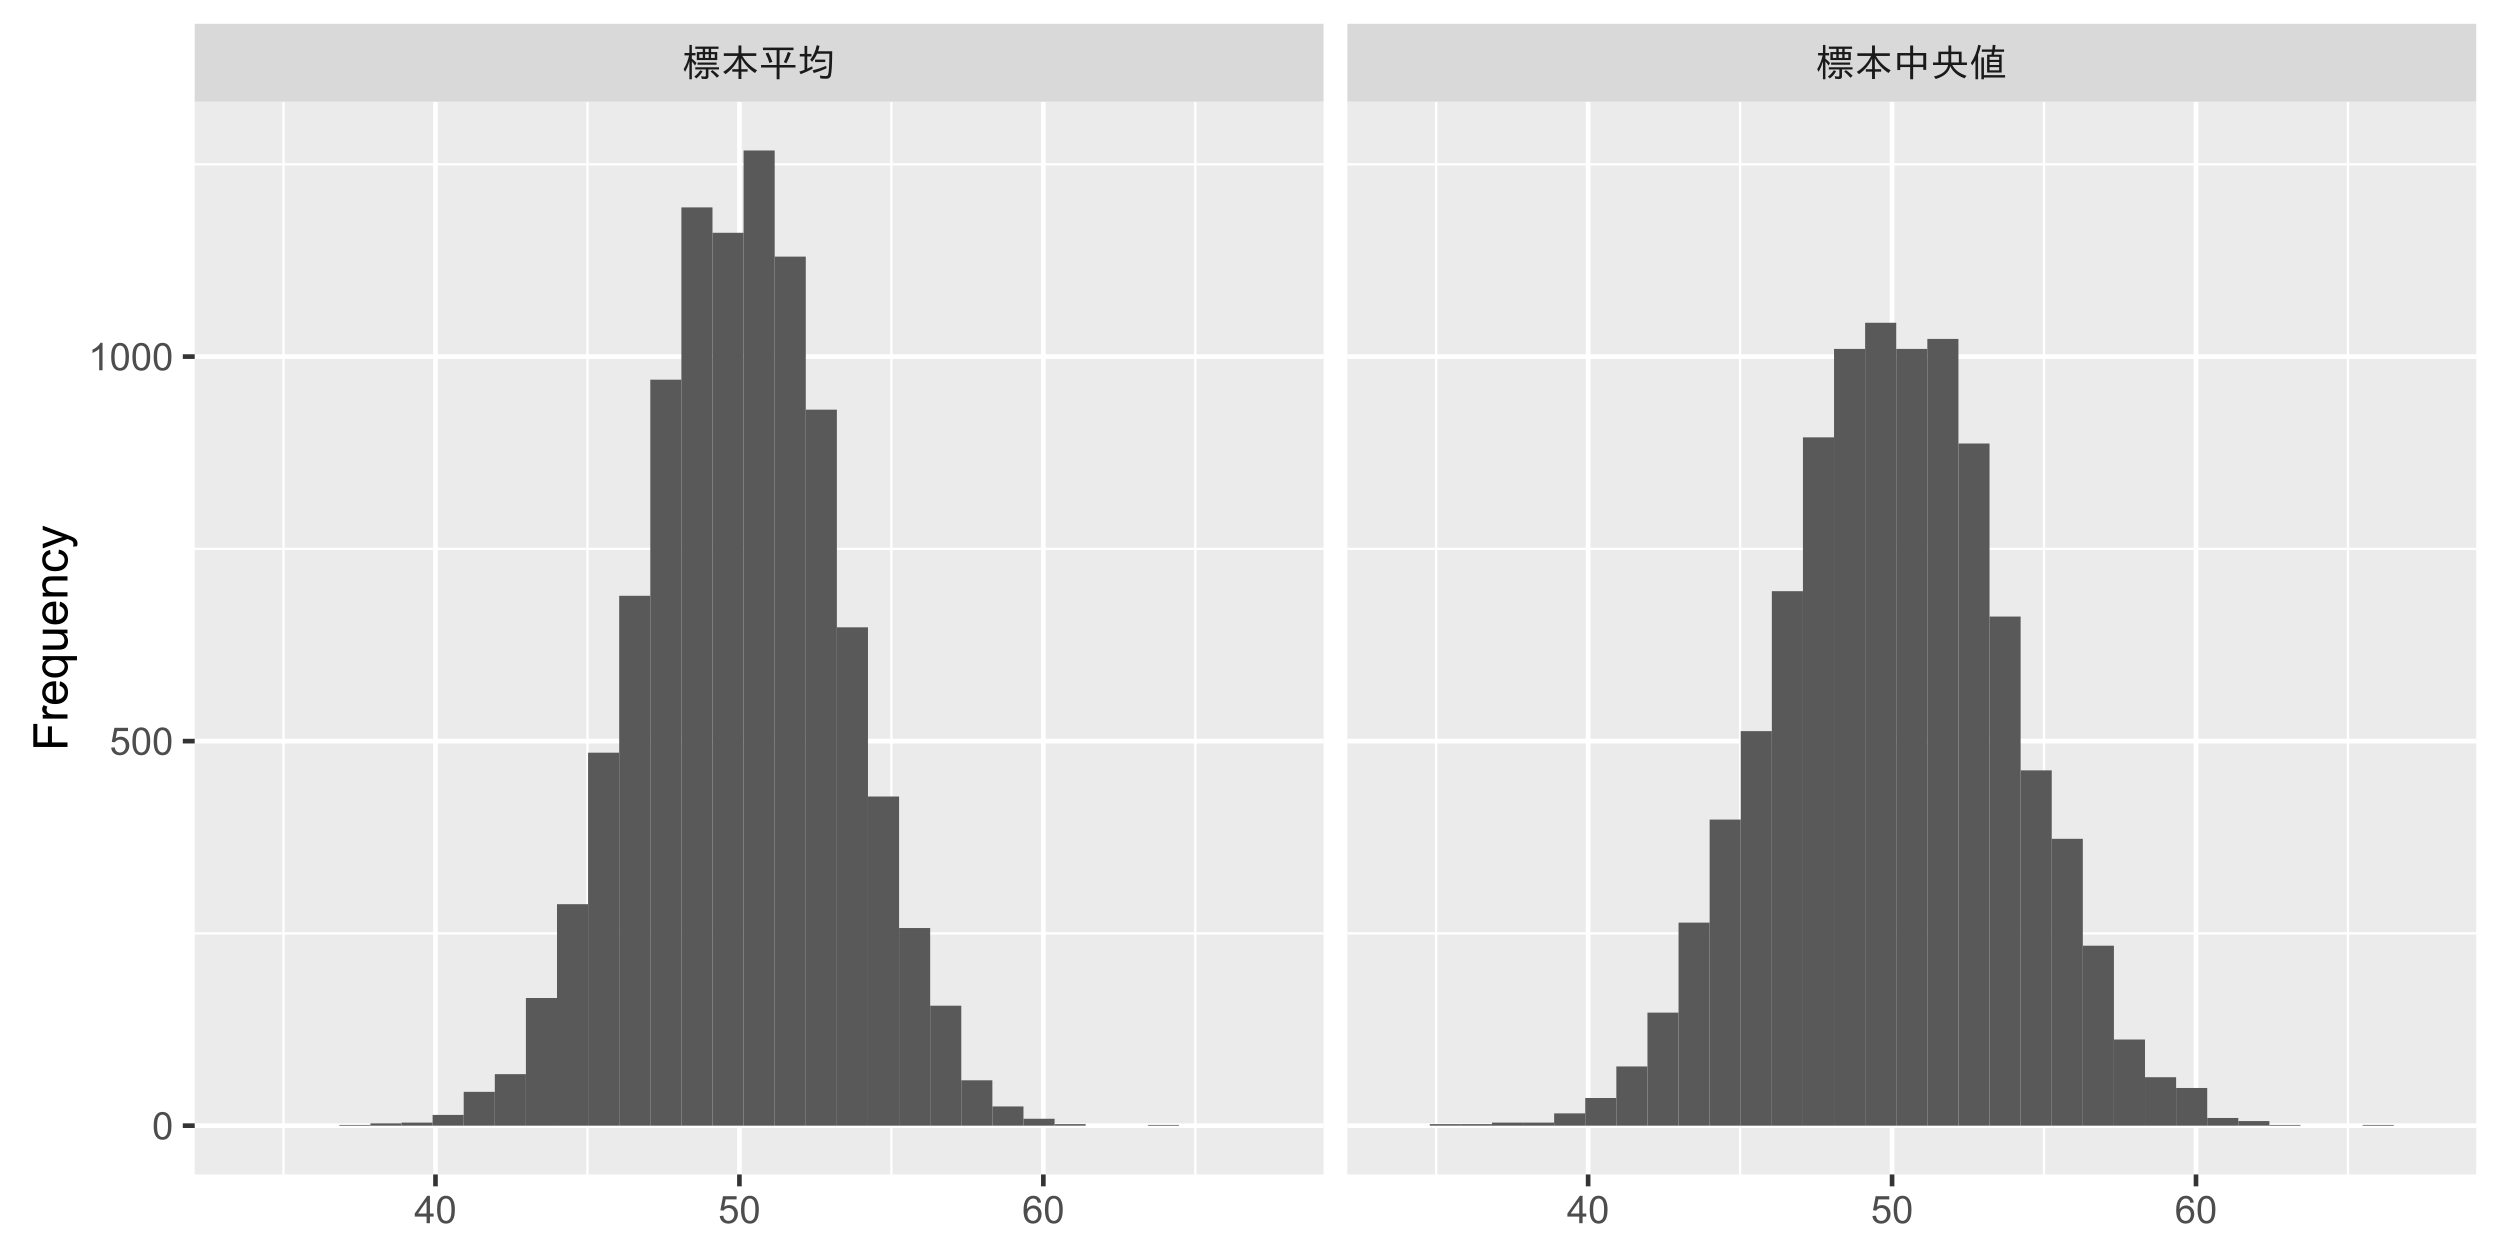 <?xml version="1.0" encoding="UTF-8"?>
<svg xmlns="http://www.w3.org/2000/svg" xmlns:xlink="http://www.w3.org/1999/xlink" width="576pt" height="288pt" viewBox="0 0 576 288" version="1.1">
<defs>
<g>
<symbol overflow="visible" id="glyph0-0">
<path style="stroke:none;" d="M 1.531 -3.484 C 1.25 -2.555 0.918 -1.758 0.527 -1.09 L 0.211 -1.719 C 0.766 -2.609 1.18 -3.664 1.461 -4.875 L 0.402 -4.875 L 0.402 -5.441 L 1.531 -5.441 L 1.531 -7.297 L 2.094 -7.297 L 2.094 -5.441 L 2.949 -5.441 L 2.949 -4.875 L 2.094 -4.875 L 2.094 -4.137 C 2.52 -3.793 2.883 -3.461 3.176 -3.145 L 2.832 -2.535 C 2.602 -2.879 2.355 -3.203 2.094 -3.508 L 2.094 0.613 L 1.531 0.613 Z M 4.609 -5.652 L 4.609 -6.383 L 2.887 -6.383 L 2.887 -6.902 L 8.246 -6.902 L 8.246 -6.383 L 6.535 -6.383 L 6.535 -5.652 L 7.945 -5.652 L 7.945 -3.809 L 3.238 -3.809 L 3.238 -5.652 Z M 5.164 -5.652 L 5.98 -5.652 L 5.98 -6.383 L 5.164 -6.383 Z M 4.617 -5.164 L 3.812 -5.164 L 3.812 -4.293 L 4.617 -4.293 Z M 5.164 -5.164 L 5.164 -4.293 L 5.98 -4.293 L 5.98 -5.164 Z M 6.52 -5.164 L 6.52 -4.293 L 7.375 -4.293 L 7.375 -5.164 Z M 5.914 -1.637 L 5.914 -0.027 C 5.91 0.367 5.688 0.562 5.238 0.562 C 4.926 0.562 4.633 0.543 4.367 0.512 L 4.258 -0.109 C 4.547 -0.035 4.812 0 5.055 0 C 5.227 0 5.312 -0.082 5.316 -0.254 L 5.316 -1.637 L 2.887 -1.637 L 2.887 -2.148 L 8.348 -2.148 L 8.348 -1.637 Z M 3.41 -3.23 L 7.793 -3.23 L 7.793 -2.727 L 3.41 -2.727 Z M 2.664 -0.016 C 3.207 -0.375 3.664 -0.859 4.039 -1.469 L 4.566 -1.227 C 4.18 -0.543 3.699 0.004 3.125 0.422 Z M 7.867 0.262 C 7.355 -0.336 6.871 -0.805 6.414 -1.152 L 6.844 -1.496 C 7.387 -1.121 7.898 -0.684 8.379 -0.184 Z M 7.867 0.262 "/>
</symbol>
<symbol overflow="visible" id="glyph0-1">
<path style="stroke:none;" d="M 4.922 -4.762 C 5.758 -3.328 6.891 -2.223 8.328 -1.445 L 7.832 -0.824 C 6.41 -1.758 5.363 -2.898 4.688 -4.242 L 4.688 -1.707 L 6.145 -1.707 L 6.145 -1.133 L 4.711 -1.133 L 4.711 0.562 L 4.039 0.562 L 4.039 -1.133 L 2.613 -1.133 L 2.613 -1.707 L 4.055 -1.707 L 4.055 -4.172 C 3.445 -2.773 2.438 -1.566 1.039 -0.555 L 0.52 -1.09 C 1.93 -1.926 3.031 -3.148 3.828 -4.762 L 0.66 -4.762 L 0.66 -5.367 L 4.039 -5.367 L 4.039 -7.164 L 4.711 -7.164 L 4.711 -5.367 L 8.141 -5.367 L 8.141 -4.762 Z M 4.922 -4.762 "/>
</symbol>
<symbol overflow="visible" id="glyph0-2">
<path style="stroke:none;" d="M 4.703 -6.09 L 4.703 -2.668 L 8.367 -2.668 L 8.367 -2.078 L 4.703 -2.078 L 4.703 0.613 L 4.035 0.613 L 4.035 -2.078 L 0.441 -2.078 L 0.441 -2.668 L 4.035 -2.668 L 4.035 -6.09 L 0.883 -6.09 L 0.883 -6.676 L 7.922 -6.676 L 7.922 -6.09 Z M 2.375 -3.133 C 2.152 -3.879 1.859 -4.602 1.488 -5.305 L 2.121 -5.551 C 2.426 -4.98 2.734 -4.266 3.055 -3.398 Z M 5.684 -3.336 C 6.027 -3.984 6.336 -4.766 6.617 -5.676 L 7.297 -5.422 C 7 -4.559 6.664 -3.773 6.281 -3.062 Z M 5.684 -3.336 "/>
</symbol>
<symbol overflow="visible" id="glyph0-3">
<path style="stroke:none;" d="M 1.66 -5.215 L 1.66 -7.074 L 2.281 -7.074 L 2.281 -5.215 L 3.258 -5.215 L 3.258 -4.637 L 2.281 -4.637 L 2.281 -1.82 C 2.664 -1.988 3.043 -2.172 3.418 -2.367 L 3.527 -1.805 C 2.602 -1.312 1.68 -0.891 0.77 -0.547 L 0.461 -1.152 C 0.887 -1.273 1.285 -1.41 1.66 -1.562 L 1.66 -4.637 L 0.566 -4.637 L 0.566 -5.215 Z M 4.777 -5.836 L 8.035 -5.836 C 8.023 -2.98 7.922 -1.117 7.727 -0.254 C 7.609 0.254 7.25 0.504 6.652 0.504 C 6.219 0.504 5.77 0.477 5.305 0.422 L 5.184 -0.254 C 5.613 -0.16 6.055 -0.117 6.504 -0.121 C 6.805 -0.117 6.996 -0.219 7.078 -0.422 C 7.273 -0.98 7.375 -2.594 7.383 -5.266 L 4.559 -5.266 C 4.277 -4.613 3.887 -3.992 3.391 -3.398 L 2.957 -3.891 C 3.68 -4.766 4.188 -5.879 4.48 -7.234 L 5.113 -7.078 C 5.02 -6.633 4.906 -6.219 4.777 -5.836 Z M 4.09 -3.914 L 6.434 -3.914 L 6.434 -3.344 L 4.09 -3.344 Z M 3.52 -1.434 C 4.605 -1.703 5.648 -2.047 6.652 -2.469 L 6.727 -1.906 C 5.754 -1.449 4.777 -1.086 3.805 -0.809 Z M 3.52 -1.434 "/>
</symbol>
<symbol overflow="visible" id="glyph0-4">
<path style="stroke:none;" d="M 4.023 -5.43 L 4.023 -7.164 L 4.711 -7.164 L 4.711 -5.43 L 7.719 -5.43 L 7.719 -1.547 L 7.047 -1.547 L 7.047 -2.191 L 4.711 -2.191 L 4.711 0.613 L 4.023 0.613 L 4.023 -2.191 L 1.734 -2.191 L 1.734 -1.504 L 1.066 -1.504 L 1.066 -5.43 Z M 1.734 -4.859 L 1.734 -2.762 L 4.023 -2.762 L 4.023 -4.859 Z M 7.047 -2.762 L 7.047 -4.859 L 4.711 -4.859 L 4.711 -2.762 Z M 7.047 -2.762 "/>
</symbol>
<symbol overflow="visible" id="glyph0-5">
<path style="stroke:none;" d="M 4.922 -2.676 C 5.523 -1.523 6.617 -0.691 8.211 -0.184 L 7.742 0.402 C 6.102 -0.211 5.012 -1.145 4.469 -2.406 C 4.16 -0.996 3.039 -0.012 1.109 0.555 L 0.695 -0.023 C 2.566 -0.441 3.66 -1.324 3.98 -2.676 L 0.484 -2.676 L 0.484 -3.25 L 1.727 -3.25 L 1.727 -5.746 L 4.039 -5.746 L 4.039 -7.172 L 4.691 -7.172 L 4.691 -5.746 L 7.07 -5.746 L 7.07 -3.25 L 8.309 -3.25 L 8.309 -2.676 Z M 4.039 -5.172 L 2.344 -5.172 L 2.344 -3.25 L 4.039 -3.25 Z M 4.691 -5.172 L 4.691 -3.25 L 6.445 -3.25 L 6.445 -5.172 Z M 4.691 -5.172 "/>
</symbol>
<symbol overflow="visible" id="glyph0-6">
<path style="stroke:none;" d="M 5.738 -5.055 L 7.5 -5.055 L 7.5 -0.941 L 4.152 -0.941 L 4.152 -5.055 L 5.156 -5.055 C 5.188 -5.242 5.219 -5.461 5.258 -5.711 L 2.945 -5.711 L 2.945 -6.246 L 5.34 -6.246 C 5.371 -6.52 5.41 -6.875 5.453 -7.32 L 6.098 -7.25 L 6.031 -6.812 C 5.977 -6.465 5.953 -6.277 5.957 -6.246 L 8.062 -6.246 L 8.062 -5.711 L 5.871 -5.711 C 5.805 -5.367 5.758 -5.148 5.738 -5.055 Z M 6.926 -4.559 L 4.723 -4.559 L 4.723 -3.855 L 6.926 -3.855 Z M 4.723 -3.367 L 4.723 -2.668 L 6.926 -2.668 L 6.926 -3.367 Z M 4.723 -2.184 L 4.723 -1.434 L 6.926 -1.434 L 6.926 -2.184 Z M 2.074 -5.043 L 2.074 0.613 L 1.469 0.613 L 1.469 -3.746 C 1.27 -3.387 1.023 -3 0.73 -2.578 L 0.395 -3.117 C 1.191 -4.273 1.766 -5.672 2.117 -7.32 L 2.715 -7.18 C 2.543 -6.402 2.332 -5.691 2.074 -5.043 Z M 3.422 -0.336 L 8.293 -0.336 L 8.293 0.211 L 3.422 0.211 L 3.422 0.613 L 2.832 0.613 L 2.832 -4.418 L 3.422 -4.418 Z M 3.422 -0.336 "/>
</symbol>
<symbol overflow="visible" id="glyph1-0">
<path style="stroke:none;" d="M 0.367 -3.105 C 0.363 -3.848 0.438 -4.445 0.594 -4.902 C 0.742 -5.355 0.973 -5.707 1.277 -5.953 C 1.578 -6.199 1.957 -6.32 2.418 -6.324 C 2.754 -6.32 3.051 -6.254 3.309 -6.121 C 3.562 -5.984 3.773 -5.789 3.938 -5.531 C 4.102 -5.273 4.23 -4.961 4.328 -4.594 C 4.422 -4.227 4.469 -3.73 4.473 -3.105 C 4.469 -2.367 4.395 -1.77 4.242 -1.316 C 4.09 -0.859 3.863 -0.508 3.562 -0.262 C 3.258 -0.016 2.875 0.105 2.418 0.109 C 1.809 0.105 1.332 -0.109 0.988 -0.547 C 0.57 -1.066 0.363 -1.922 0.367 -3.105 Z M 1.16 -3.105 C 1.16 -2.07 1.281 -1.379 1.523 -1.039 C 1.766 -0.695 2.062 -0.527 2.418 -0.527 C 2.773 -0.527 3.074 -0.699 3.316 -1.043 C 3.559 -1.387 3.68 -2.074 3.68 -3.105 C 3.68 -4.145 3.559 -4.832 3.316 -5.172 C 3.074 -5.512 2.77 -5.684 2.41 -5.684 C 2.051 -5.684 1.77 -5.531 1.559 -5.234 C 1.293 -4.844 1.16 -4.137 1.16 -3.105 Z M 1.16 -3.105 "/>
</symbol>
<symbol overflow="visible" id="glyph1-1">
<path style="stroke:none;" d="M 0.367 -1.648 L 1.176 -1.719 C 1.234 -1.32 1.375 -1.023 1.594 -0.824 C 1.812 -0.625 2.078 -0.527 2.391 -0.527 C 2.762 -0.527 3.074 -0.668 3.336 -0.949 C 3.59 -1.23 3.719 -1.602 3.723 -2.066 C 3.719 -2.504 3.594 -2.852 3.348 -3.109 C 3.098 -3.363 2.773 -3.492 2.375 -3.492 C 2.125 -3.492 1.902 -3.434 1.703 -3.32 C 1.5 -3.207 1.344 -3.062 1.23 -2.883 L 0.504 -2.977 L 1.113 -6.215 L 4.246 -6.215 L 4.246 -5.473 L 1.73 -5.473 L 1.391 -3.781 C 1.766 -4.039 2.164 -4.172 2.582 -4.176 C 3.129 -4.172 3.594 -3.98 3.973 -3.605 C 4.352 -3.223 4.539 -2.734 4.543 -2.137 C 4.539 -1.562 4.375 -1.07 4.043 -0.656 C 3.637 -0.148 3.086 0.105 2.391 0.109 C 1.816 0.105 1.348 -0.051 0.984 -0.371 C 0.621 -0.691 0.414 -1.117 0.367 -1.648 Z M 0.367 -1.648 "/>
</symbol>
<symbol overflow="visible" id="glyph1-2">
<path style="stroke:none;" d="M 3.277 0 L 2.504 0 L 2.504 -4.93 C 2.316 -4.75 2.074 -4.574 1.773 -4.395 C 1.469 -4.215 1.195 -4.082 0.957 -3.996 L 0.957 -4.742 C 1.387 -4.941 1.766 -5.188 2.09 -5.48 C 2.414 -5.77 2.645 -6.051 2.781 -6.324 L 3.277 -6.324 Z M 3.277 0 "/>
</symbol>
<symbol overflow="visible" id="glyph1-3">
<path style="stroke:none;" d="M 2.844 0 L 2.844 -1.508 L 0.113 -1.508 L 0.113 -2.219 L 2.988 -6.301 L 3.617 -6.301 L 3.617 -2.219 L 4.469 -2.219 L 4.469 -1.508 L 3.617 -1.508 L 3.617 0 Z M 2.844 -2.219 L 2.844 -5.059 L 0.871 -2.219 Z M 2.844 -2.219 "/>
</symbol>
<symbol overflow="visible" id="glyph1-4">
<path style="stroke:none;" d="M 4.379 -4.758 L 3.609 -4.695 C 3.539 -4.996 3.441 -5.219 3.316 -5.359 C 3.105 -5.574 2.848 -5.684 2.543 -5.688 C 2.297 -5.684 2.078 -5.617 1.895 -5.484 C 1.648 -5.305 1.457 -5.043 1.32 -4.703 C 1.176 -4.363 1.105 -3.879 1.102 -3.25 C 1.285 -3.531 1.512 -3.742 1.781 -3.879 C 2.051 -4.016 2.332 -4.082 2.629 -4.086 C 3.141 -4.082 3.578 -3.895 3.945 -3.516 C 4.305 -3.137 4.488 -2.645 4.492 -2.047 C 4.488 -1.648 4.402 -1.281 4.234 -0.941 C 4.062 -0.602 3.828 -0.34 3.531 -0.16 C 3.23 0.02 2.895 0.105 2.52 0.109 C 1.871 0.105 1.344 -0.129 0.941 -0.602 C 0.531 -1.074 0.328 -1.855 0.332 -2.949 C 0.328 -4.16 0.551 -5.047 1.004 -5.602 C 1.395 -6.082 1.926 -6.32 2.59 -6.324 C 3.086 -6.32 3.492 -6.184 3.809 -5.906 C 4.125 -5.629 4.312 -5.246 4.379 -4.758 Z M 1.219 -2.039 C 1.219 -1.773 1.273 -1.516 1.387 -1.273 C 1.5 -1.027 1.66 -0.844 1.863 -0.719 C 2.066 -0.59 2.277 -0.527 2.504 -0.527 C 2.828 -0.527 3.109 -0.656 3.348 -0.922 C 3.578 -1.184 3.695 -1.543 3.699 -2 C 3.695 -2.43 3.582 -2.773 3.352 -3.027 C 3.117 -3.273 2.824 -3.398 2.477 -3.402 C 2.121 -3.398 1.824 -3.273 1.582 -3.027 C 1.34 -2.773 1.219 -2.445 1.219 -2.039 Z M 1.219 -2.039 "/>
</symbol>
<symbol overflow="visible" id="glyph2-0">
<path style="stroke:none;" d="M 0 -0.902 L -7.875 -0.902 L -7.875 -6.215 L -6.945 -6.215 L -6.945 -1.945 L -4.508 -1.945 L -4.508 -5.641 L -3.578 -5.641 L -3.578 -1.945 L 0 -1.945 Z M 0 -0.902 "/>
</symbol>
<symbol overflow="visible" id="glyph2-1">
<path style="stroke:none;" d="M 0 -0.715 L -5.703 -0.715 L -5.703 -1.586 L -4.84 -1.586 C -5.242 -1.805 -5.508 -2.008 -5.637 -2.199 C -5.766 -2.383 -5.828 -2.59 -5.832 -2.82 C -5.828 -3.141 -5.727 -3.473 -5.523 -3.812 L -4.625 -3.48 C -4.762 -3.242 -4.832 -3.004 -4.836 -2.773 C -4.832 -2.555 -4.77 -2.363 -4.645 -2.199 C -4.516 -2.027 -4.34 -1.91 -4.113 -1.844 C -3.77 -1.73 -3.391 -1.676 -2.984 -1.68 L 0 -1.68 Z M 0 -0.715 "/>
</symbol>
<symbol overflow="visible" id="glyph2-2">
<path style="stroke:none;" d="M -1.836 -4.629 L -1.715 -5.629 C -1.125 -5.469 -0.672 -5.176 -0.352 -4.75 C -0.031 -4.324 0.129 -3.781 0.129 -3.121 C 0.129 -2.281 -0.125 -1.617 -0.641 -1.133 C -1.152 -0.641 -1.875 -0.398 -2.805 -0.402 C -3.762 -0.398 -4.504 -0.645 -5.035 -1.145 C -5.562 -1.637 -5.828 -2.277 -5.832 -3.066 C -5.828 -3.824 -5.57 -4.449 -5.051 -4.934 C -4.531 -5.418 -3.801 -5.66 -2.863 -5.66 C -2.805 -5.66 -2.719 -5.656 -2.605 -5.656 L -2.605 -1.402 C -1.977 -1.434 -1.496 -1.613 -1.164 -1.934 C -0.828 -2.25 -0.66 -2.645 -0.664 -3.125 C -0.66 -3.477 -0.754 -3.781 -0.941 -4.031 C -1.125 -4.281 -1.422 -4.48 -1.836 -4.629 Z M -3.398 -1.457 L -3.398 -4.641 C -3.879 -4.598 -4.238 -4.473 -4.48 -4.273 C -4.852 -3.961 -5.039 -3.562 -5.039 -3.078 C -5.039 -2.629 -4.891 -2.258 -4.594 -1.957 C -4.297 -1.652 -3.898 -1.484 -3.398 -1.457 Z M -3.398 -1.457 "/>
</symbol>
<symbol overflow="visible" id="glyph2-3">
<path style="stroke:none;" d="M 2.188 -4.359 L -0.605 -4.359 C -0.391 -4.211 -0.215 -4 -0.078 -3.73 C 0.062 -3.457 0.129 -3.168 0.129 -2.867 C 0.129 -2.188 -0.141 -1.605 -0.68 -1.117 C -1.219 -0.629 -1.961 -0.387 -2.906 -0.387 C -3.477 -0.387 -3.988 -0.484 -4.445 -0.684 C -4.898 -0.883 -5.242 -1.172 -5.48 -1.551 C -5.711 -1.926 -5.828 -2.34 -5.832 -2.793 C -5.828 -3.496 -5.531 -4.051 -4.941 -4.457 L -5.703 -4.457 L -5.703 -5.328 L 2.188 -5.328 Z M -2.867 -1.379 C -2.129 -1.375 -1.578 -1.531 -1.215 -1.84 C -0.844 -2.148 -0.66 -2.516 -0.664 -2.949 C -0.66 -3.355 -0.836 -3.711 -1.188 -4.012 C -1.535 -4.305 -2.066 -4.453 -2.781 -4.457 C -3.539 -4.453 -4.109 -4.297 -4.496 -3.988 C -4.875 -3.672 -5.066 -3.305 -5.07 -2.883 C -5.066 -2.465 -4.891 -2.109 -4.535 -1.816 C -4.176 -1.523 -3.617 -1.375 -2.867 -1.379 Z M -2.867 -1.379 "/>
</symbol>
<symbol overflow="visible" id="glyph2-4">
<path style="stroke:none;" d="M 0 -4.465 L -0.836 -4.465 C -0.191 -4.02 0.129 -3.414 0.129 -2.652 C 0.129 -2.312 0.066 -2 -0.062 -1.711 C -0.191 -1.418 -0.355 -1.199 -0.551 -1.059 C -0.746 -0.914 -0.984 -0.816 -1.266 -0.762 C -1.453 -0.723 -1.754 -0.703 -2.172 -0.703 L -5.703 -0.703 L -5.703 -1.672 L -2.539 -1.672 C -2.031 -1.668 -1.691 -1.688 -1.52 -1.73 C -1.262 -1.785 -1.062 -1.914 -0.918 -2.113 C -0.773 -2.309 -0.703 -2.555 -0.703 -2.848 C -0.703 -3.137 -0.777 -3.406 -0.926 -3.66 C -1.074 -3.914 -1.273 -4.094 -1.531 -4.199 C -1.785 -4.305 -2.16 -4.359 -2.648 -4.359 L -5.703 -4.359 L -5.703 -5.328 L 0 -5.328 Z M 0 -4.465 "/>
</symbol>
<symbol overflow="visible" id="glyph2-5">
<path style="stroke:none;" d="M 0 -0.727 L -5.703 -0.727 L -5.703 -1.594 L -4.895 -1.594 C -5.516 -2.012 -5.828 -2.617 -5.832 -3.41 C -5.828 -3.754 -5.766 -4.066 -5.645 -4.355 C -5.52 -4.641 -5.359 -4.859 -5.16 -5.004 C -4.957 -5.145 -4.719 -5.242 -4.445 -5.305 C -4.266 -5.336 -3.953 -5.355 -3.508 -5.359 L 0 -5.359 L 0 -4.395 L -3.469 -4.395 C -3.863 -4.395 -4.156 -4.355 -4.352 -4.281 C -4.543 -4.203 -4.699 -4.07 -4.82 -3.879 C -4.934 -3.688 -4.992 -3.461 -4.996 -3.207 C -4.992 -2.793 -4.859 -2.438 -4.602 -2.141 C -4.336 -1.836 -3.844 -1.688 -3.117 -1.691 L 0 -1.691 Z M 0 -0.727 "/>
</symbol>
<symbol overflow="visible" id="glyph2-6">
<path style="stroke:none;" d="M -2.09 -4.445 L -1.965 -5.398 C -1.309 -5.289 -0.797 -5.023 -0.426 -4.598 C -0.055 -4.168 0.129 -3.645 0.129 -3.023 C 0.129 -2.242 -0.125 -1.613 -0.637 -1.141 C -1.145 -0.664 -1.875 -0.426 -2.832 -0.43 C -3.441 -0.426 -3.98 -0.527 -4.445 -0.734 C -4.906 -0.938 -5.254 -1.25 -5.484 -1.668 C -5.715 -2.082 -5.828 -2.535 -5.832 -3.031 C -5.828 -3.645 -5.672 -4.152 -5.363 -4.547 C -5.047 -4.941 -4.602 -5.191 -4.027 -5.305 L -3.883 -4.367 C -4.262 -4.273 -4.551 -4.117 -4.746 -3.891 C -4.941 -3.664 -5.039 -3.387 -5.039 -3.066 C -5.039 -2.574 -4.863 -2.18 -4.516 -1.879 C -4.164 -1.57 -3.613 -1.418 -2.859 -1.422 C -2.09 -1.418 -1.531 -1.566 -1.184 -1.863 C -0.836 -2.156 -0.66 -2.539 -0.664 -3.012 C -0.66 -3.391 -0.777 -3.707 -1.012 -3.961 C -1.242 -4.215 -1.602 -4.375 -2.09 -4.445 Z M -2.09 -4.445 "/>
</symbol>
<symbol overflow="visible" id="glyph2-7">
<path style="stroke:none;" d="M 2.195 -0.684 L 1.289 -0.574 C 1.344 -0.785 1.371 -0.969 1.375 -1.129 C 1.371 -1.34 1.336 -1.512 1.266 -1.641 C 1.195 -1.77 1.094 -1.875 0.969 -1.961 C 0.867 -2.02 0.629 -2.117 0.246 -2.258 C 0.191 -2.27 0.113 -2.301 0.012 -2.344 L -5.703 -0.176 L -5.703 -1.219 L -2.402 -2.406 C -1.98 -2.559 -1.539 -2.695 -1.078 -2.82 C -1.523 -2.926 -1.957 -3.059 -2.379 -3.219 L -5.703 -4.438 L -5.703 -5.402 L 0.098 -3.234 C 0.719 -3 1.148 -2.816 1.391 -2.691 C 1.707 -2.516 1.941 -2.32 2.094 -2.098 C 2.238 -1.875 2.312 -1.609 2.316 -1.305 C 2.312 -1.117 2.273 -0.91 2.195 -0.684 Z M 2.195 -0.684 "/>
</symbol>
</g>
<clipPath id="clip1">
  <path d="M 44.859 23.438 L 305.949 23.438 L 305.949 271.59 L 44.859 271.59 Z M 44.859 23.438 "/>
</clipPath>
<clipPath id="clip2">
  <path d="M 310.43 23.438 L 571.52 23.438 L 571.52 271.59 L 310.43 271.59 Z M 310.43 23.438 "/>
</clipPath>
<clipPath id="clip3">
  <path d="M 44.859 5.48 L 305.949 5.48 L 305.949 24.438 L 44.859 24.438 Z M 44.859 5.48 "/>
</clipPath>
<clipPath id="clip4">
  <path d="M 310.43 5.48 L 571.52 5.48 L 571.52 24.438 L 310.43 24.438 Z M 310.43 5.48 "/>
</clipPath>
</defs>
<g id="surface51">
<rect x="0" y="0" width="576" height="288" style="fill:rgb(100%,100%,100%);fill-opacity:1;stroke:none;"/>
<rect x="0" y="0" width="576" height="288" style="fill:rgb(100%,100%,100%);fill-opacity:1;stroke:none;"/>
<path style="fill:none;stroke-width:1.067;stroke-linecap:round;stroke-linejoin:round;stroke:rgb(100%,100%,100%);stroke-opacity:1;stroke-miterlimit:10;" d="M 0 288 L 576 288 L 576 0 L 0 0 Z M 0 288 "/>
<g clip-path="url(#clip1)" clip-rule="nonzero">
<path style=" stroke:none;fill-rule:nonzero;fill:rgb(92.157%,92.157%,92.157%);fill-opacity:1;" d="M 44.859 270.59 L 304.949 270.59 L 304.949 23.438 L 44.859 23.438 Z M 44.859 270.59 "/>
<path style="fill:none;stroke-width:0.533;stroke-linecap:butt;stroke-linejoin:round;stroke:rgb(100%,100%,100%);stroke-opacity:1;stroke-miterlimit:10;" d="M 44.859 215.055 L 304.949 215.055 "/>
<path style="fill:none;stroke-width:0.533;stroke-linecap:butt;stroke-linejoin:round;stroke:rgb(100%,100%,100%);stroke-opacity:1;stroke-miterlimit:10;" d="M 44.859 126.461 L 304.949 126.461 "/>
<path style="fill:none;stroke-width:0.533;stroke-linecap:butt;stroke-linejoin:round;stroke:rgb(100%,100%,100%);stroke-opacity:1;stroke-miterlimit:10;" d="M 44.859 37.863 L 304.949 37.863 "/>
<path style="fill:none;stroke-width:0.533;stroke-linecap:butt;stroke-linejoin:round;stroke:rgb(100%,100%,100%);stroke-opacity:1;stroke-miterlimit:10;" d="M 65.324 270.59 L 65.324 23.438 "/>
<path style="fill:none;stroke-width:0.533;stroke-linecap:butt;stroke-linejoin:round;stroke:rgb(100%,100%,100%);stroke-opacity:1;stroke-miterlimit:10;" d="M 135.352 270.59 L 135.352 23.438 "/>
<path style="fill:none;stroke-width:0.533;stroke-linecap:butt;stroke-linejoin:round;stroke:rgb(100%,100%,100%);stroke-opacity:1;stroke-miterlimit:10;" d="M 205.375 270.59 L 205.375 23.438 "/>
<path style="fill:none;stroke-width:0.533;stroke-linecap:butt;stroke-linejoin:round;stroke:rgb(100%,100%,100%);stroke-opacity:1;stroke-miterlimit:10;" d="M 275.402 270.59 L 275.402 23.438 "/>
<path style="fill:none;stroke-width:1.067;stroke-linecap:butt;stroke-linejoin:round;stroke:rgb(100%,100%,100%);stroke-opacity:1;stroke-miterlimit:10;" d="M 44.859 259.355 L 304.949 259.355 "/>
<path style="fill:none;stroke-width:1.067;stroke-linecap:butt;stroke-linejoin:round;stroke:rgb(100%,100%,100%);stroke-opacity:1;stroke-miterlimit:10;" d="M 44.859 170.758 L 304.949 170.758 "/>
<path style="fill:none;stroke-width:1.067;stroke-linecap:butt;stroke-linejoin:round;stroke:rgb(100%,100%,100%);stroke-opacity:1;stroke-miterlimit:10;" d="M 44.859 82.16 L 304.949 82.16 "/>
<path style="fill:none;stroke-width:1.067;stroke-linecap:butt;stroke-linejoin:round;stroke:rgb(100%,100%,100%);stroke-opacity:1;stroke-miterlimit:10;" d="M 100.336 270.59 L 100.336 23.438 "/>
<path style="fill:none;stroke-width:1.067;stroke-linecap:butt;stroke-linejoin:round;stroke:rgb(100%,100%,100%);stroke-opacity:1;stroke-miterlimit:10;" d="M 170.363 270.59 L 170.363 23.438 "/>
<path style="fill:none;stroke-width:1.067;stroke-linecap:butt;stroke-linejoin:round;stroke:rgb(100%,100%,100%);stroke-opacity:1;stroke-miterlimit:10;" d="M 240.387 270.59 L 240.387 23.438 "/>
<path style=" stroke:none;fill-rule:nonzero;fill:rgb(34.902%,34.902%,34.902%);fill-opacity:1;" d="M 56.684 259.355 L 63.848 259.355 Z M 56.684 259.355 "/>
<path style=" stroke:none;fill-rule:nonzero;fill:rgb(34.902%,34.902%,34.902%);fill-opacity:1;" d="M 63.848 259.355 L 71.012 259.355 Z M 63.848 259.355 "/>
<path style=" stroke:none;fill-rule:nonzero;fill:rgb(34.902%,34.902%,34.902%);fill-opacity:1;" d="M 71.012 259.355 L 78.176 259.355 Z M 71.012 259.355 "/>
<path style=" stroke:none;fill-rule:nonzero;fill:rgb(34.902%,34.902%,34.902%);fill-opacity:1;" d="M 78.176 259.355 L 85.34 259.355 L 85.34 259.18 L 78.176 259.18 Z M 78.176 259.355 "/>
<path style=" stroke:none;fill-rule:nonzero;fill:rgb(34.902%,34.902%,34.902%);fill-opacity:1;" d="M 85.344 259.355 L 92.508 259.355 L 92.508 258.824 L 85.344 258.824 Z M 85.344 259.355 "/>
<path style=" stroke:none;fill-rule:nonzero;fill:rgb(34.902%,34.902%,34.902%);fill-opacity:1;" d="M 92.508 259.355 L 99.672 259.355 L 99.672 258.648 L 92.508 258.648 Z M 92.508 259.355 "/>
<path style=" stroke:none;fill-rule:nonzero;fill:rgb(34.902%,34.902%,34.902%);fill-opacity:1;" d="M 99.672 259.355 L 106.836 259.355 L 106.836 256.875 L 99.672 256.875 Z M 99.672 259.355 "/>
<path style=" stroke:none;fill-rule:nonzero;fill:rgb(34.902%,34.902%,34.902%);fill-opacity:1;" d="M 106.836 259.355 L 114 259.355 L 114 251.559 L 106.836 251.559 Z M 106.836 259.355 "/>
<path style=" stroke:none;fill-rule:nonzero;fill:rgb(34.902%,34.902%,34.902%);fill-opacity:1;" d="M 114.004 259.355 L 121.168 259.355 L 121.168 247.484 L 114.004 247.484 Z M 114.004 259.355 "/>
<path style=" stroke:none;fill-rule:nonzero;fill:rgb(34.902%,34.902%,34.902%);fill-opacity:1;" d="M 121.168 259.355 L 128.332 259.355 L 128.332 229.941 L 121.168 229.941 Z M 121.168 259.355 "/>
<path style=" stroke:none;fill-rule:nonzero;fill:rgb(34.902%,34.902%,34.902%);fill-opacity:1;" d="M 128.332 259.355 L 135.496 259.355 L 135.496 208.324 L 128.332 208.324 Z M 128.332 259.355 "/>
<path style=" stroke:none;fill-rule:nonzero;fill:rgb(34.902%,34.902%,34.902%);fill-opacity:1;" d="M 135.496 259.355 L 142.66 259.355 L 142.66 173.418 L 135.496 173.418 Z M 135.496 259.355 "/>
<path style=" stroke:none;fill-rule:nonzero;fill:rgb(34.902%,34.902%,34.902%);fill-opacity:1;" d="M 142.664 259.355 L 149.828 259.355 L 149.828 137.27 L 142.664 137.27 Z M 142.664 259.355 "/>
<path style=" stroke:none;fill-rule:nonzero;fill:rgb(34.902%,34.902%,34.902%);fill-opacity:1;" d="M 149.828 259.355 L 156.992 259.355 L 156.992 87.477 L 149.828 87.477 Z M 149.828 259.355 "/>
<path style=" stroke:none;fill-rule:nonzero;fill:rgb(34.902%,34.902%,34.902%);fill-opacity:1;" d="M 156.992 259.355 L 164.156 259.355 L 164.156 47.785 L 156.992 47.785 Z M 156.992 259.355 "/>
<path style=" stroke:none;fill-rule:nonzero;fill:rgb(34.902%,34.902%,34.902%);fill-opacity:1;" d="M 164.156 259.355 L 171.32 259.355 L 171.32 53.633 L 164.156 53.633 Z M 164.156 259.355 "/>
<path style=" stroke:none;fill-rule:nonzero;fill:rgb(34.902%,34.902%,34.902%);fill-opacity:1;" d="M 171.324 259.355 L 178.488 259.355 L 178.488 34.672 L 171.324 34.672 Z M 171.324 259.355 "/>
<path style=" stroke:none;fill-rule:nonzero;fill:rgb(34.902%,34.902%,34.902%);fill-opacity:1;" d="M 178.488 259.355 L 185.652 259.355 L 185.652 59.125 L 178.488 59.125 Z M 178.488 259.355 "/>
<path style=" stroke:none;fill-rule:nonzero;fill:rgb(34.902%,34.902%,34.902%);fill-opacity:1;" d="M 185.652 259.355 L 192.816 259.355 L 192.816 94.387 L 185.652 94.387 Z M 185.652 259.355 "/>
<path style=" stroke:none;fill-rule:nonzero;fill:rgb(34.902%,34.902%,34.902%);fill-opacity:1;" d="M 192.816 259.355 L 199.98 259.355 L 199.98 144.535 L 192.816 144.535 Z M 192.816 259.355 "/>
<path style=" stroke:none;fill-rule:nonzero;fill:rgb(34.902%,34.902%,34.902%);fill-opacity:1;" d="M 199.984 259.355 L 207.148 259.355 L 207.148 183.516 L 199.984 183.516 Z M 199.984 259.355 "/>
<path style=" stroke:none;fill-rule:nonzero;fill:rgb(34.902%,34.902%,34.902%);fill-opacity:1;" d="M 207.148 259.355 L 214.312 259.355 L 214.312 213.816 L 207.148 213.816 Z M 207.148 259.355 "/>
<path style=" stroke:none;fill-rule:nonzero;fill:rgb(34.902%,34.902%,34.902%);fill-opacity:1;" d="M 214.312 259.355 L 221.477 259.355 L 221.477 231.715 L 214.312 231.715 Z M 214.312 259.355 "/>
<path style=" stroke:none;fill-rule:nonzero;fill:rgb(34.902%,34.902%,34.902%);fill-opacity:1;" d="M 221.477 259.355 L 228.641 259.355 L 228.641 248.902 L 221.477 248.902 Z M 221.477 259.355 "/>
<path style=" stroke:none;fill-rule:nonzero;fill:rgb(34.902%,34.902%,34.902%);fill-opacity:1;" d="M 228.645 259.355 L 235.809 259.355 L 235.809 254.926 L 228.645 254.926 Z M 228.645 259.355 "/>
<path style=" stroke:none;fill-rule:nonzero;fill:rgb(34.902%,34.902%,34.902%);fill-opacity:1;" d="M 235.809 259.355 L 242.973 259.355 L 242.973 257.762 L 235.809 257.762 Z M 235.809 259.355 "/>
<path style=" stroke:none;fill-rule:nonzero;fill:rgb(34.902%,34.902%,34.902%);fill-opacity:1;" d="M 242.973 259.355 L 250.137 259.355 L 250.137 259 L 242.973 259 Z M 242.973 259.355 "/>
<path style=" stroke:none;fill-rule:nonzero;fill:rgb(34.902%,34.902%,34.902%);fill-opacity:1;" d="M 250.137 259.355 L 257.301 259.355 Z M 250.137 259.355 "/>
<path style=" stroke:none;fill-rule:nonzero;fill:rgb(34.902%,34.902%,34.902%);fill-opacity:1;" d="M 257.305 259.355 L 264.469 259.355 Z M 257.305 259.355 "/>
<path style=" stroke:none;fill-rule:nonzero;fill:rgb(34.902%,34.902%,34.902%);fill-opacity:1;" d="M 264.469 259.355 L 271.633 259.355 L 271.633 259.18 L 264.469 259.18 Z M 264.469 259.355 "/>
<path style=" stroke:none;fill-rule:nonzero;fill:rgb(34.902%,34.902%,34.902%);fill-opacity:1;" d="M 271.633 259.355 L 278.797 259.355 Z M 271.633 259.355 "/>
<path style=" stroke:none;fill-rule:nonzero;fill:rgb(34.902%,34.902%,34.902%);fill-opacity:1;" d="M 278.797 259.355 L 285.961 259.355 Z M 278.797 259.355 "/>
<path style=" stroke:none;fill-rule:nonzero;fill:rgb(34.902%,34.902%,34.902%);fill-opacity:1;" d="M 285.965 259.355 L 293.129 259.355 Z M 285.965 259.355 "/>
</g>
<g clip-path="url(#clip2)" clip-rule="nonzero">
<path style=" stroke:none;fill-rule:nonzero;fill:rgb(92.157%,92.157%,92.157%);fill-opacity:1;" d="M 310.43 270.59 L 570.52 270.59 L 570.52 23.438 L 310.43 23.438 Z M 310.43 270.59 "/>
<path style="fill:none;stroke-width:0.533;stroke-linecap:butt;stroke-linejoin:round;stroke:rgb(100%,100%,100%);stroke-opacity:1;stroke-miterlimit:10;" d="M 310.43 215.055 L 570.52 215.055 "/>
<path style="fill:none;stroke-width:0.533;stroke-linecap:butt;stroke-linejoin:round;stroke:rgb(100%,100%,100%);stroke-opacity:1;stroke-miterlimit:10;" d="M 310.43 126.461 L 570.52 126.461 "/>
<path style="fill:none;stroke-width:0.533;stroke-linecap:butt;stroke-linejoin:round;stroke:rgb(100%,100%,100%);stroke-opacity:1;stroke-miterlimit:10;" d="M 310.43 37.863 L 570.52 37.863 "/>
<path style="fill:none;stroke-width:0.533;stroke-linecap:butt;stroke-linejoin:round;stroke:rgb(100%,100%,100%);stroke-opacity:1;stroke-miterlimit:10;" d="M 330.895 270.59 L 330.895 23.438 "/>
<path style="fill:none;stroke-width:0.533;stroke-linecap:butt;stroke-linejoin:round;stroke:rgb(100%,100%,100%);stroke-opacity:1;stroke-miterlimit:10;" d="M 400.922 270.59 L 400.922 23.438 "/>
<path style="fill:none;stroke-width:0.533;stroke-linecap:butt;stroke-linejoin:round;stroke:rgb(100%,100%,100%);stroke-opacity:1;stroke-miterlimit:10;" d="M 470.945 270.59 L 470.945 23.438 "/>
<path style="fill:none;stroke-width:0.533;stroke-linecap:butt;stroke-linejoin:round;stroke:rgb(100%,100%,100%);stroke-opacity:1;stroke-miterlimit:10;" d="M 540.969 270.59 L 540.969 23.438 "/>
<path style="fill:none;stroke-width:1.067;stroke-linecap:butt;stroke-linejoin:round;stroke:rgb(100%,100%,100%);stroke-opacity:1;stroke-miterlimit:10;" d="M 310.43 259.355 L 570.52 259.355 "/>
<path style="fill:none;stroke-width:1.067;stroke-linecap:butt;stroke-linejoin:round;stroke:rgb(100%,100%,100%);stroke-opacity:1;stroke-miterlimit:10;" d="M 310.43 170.758 L 570.52 170.758 "/>
<path style="fill:none;stroke-width:1.067;stroke-linecap:butt;stroke-linejoin:round;stroke:rgb(100%,100%,100%);stroke-opacity:1;stroke-miterlimit:10;" d="M 310.43 82.16 L 570.52 82.16 "/>
<path style="fill:none;stroke-width:1.067;stroke-linecap:butt;stroke-linejoin:round;stroke:rgb(100%,100%,100%);stroke-opacity:1;stroke-miterlimit:10;" d="M 365.906 270.59 L 365.906 23.438 "/>
<path style="fill:none;stroke-width:1.067;stroke-linecap:butt;stroke-linejoin:round;stroke:rgb(100%,100%,100%);stroke-opacity:1;stroke-miterlimit:10;" d="M 435.934 270.59 L 435.934 23.438 "/>
<path style="fill:none;stroke-width:1.067;stroke-linecap:butt;stroke-linejoin:round;stroke:rgb(100%,100%,100%);stroke-opacity:1;stroke-miterlimit:10;" d="M 505.957 270.59 L 505.957 23.438 "/>
<path style=" stroke:none;fill-rule:nonzero;fill:rgb(34.902%,34.902%,34.902%);fill-opacity:1;" d="M 322.254 259.355 L 329.418 259.355 Z M 322.254 259.355 "/>
<path style=" stroke:none;fill-rule:nonzero;fill:rgb(34.902%,34.902%,34.902%);fill-opacity:1;" d="M 329.418 259.355 L 336.582 259.355 L 336.582 259 L 329.418 259 Z M 329.418 259.355 "/>
<path style=" stroke:none;fill-rule:nonzero;fill:rgb(34.902%,34.902%,34.902%);fill-opacity:1;" d="M 336.582 259.355 L 343.746 259.355 L 343.746 259 L 336.582 259 Z M 336.582 259.355 "/>
<path style=" stroke:none;fill-rule:nonzero;fill:rgb(34.902%,34.902%,34.902%);fill-opacity:1;" d="M 343.746 259.355 L 350.91 259.355 L 350.91 258.648 L 343.746 258.648 Z M 343.746 259.355 "/>
<path style=" stroke:none;fill-rule:nonzero;fill:rgb(34.902%,34.902%,34.902%);fill-opacity:1;" d="M 350.914 259.355 L 358.078 259.355 L 358.078 258.648 L 350.914 258.648 Z M 350.914 259.355 "/>
<path style=" stroke:none;fill-rule:nonzero;fill:rgb(34.902%,34.902%,34.902%);fill-opacity:1;" d="M 358.078 259.355 L 365.242 259.355 L 365.242 256.52 L 358.078 256.52 Z M 358.078 259.355 "/>
<path style=" stroke:none;fill-rule:nonzero;fill:rgb(34.902%,34.902%,34.902%);fill-opacity:1;" d="M 365.242 259.355 L 372.406 259.355 L 372.406 252.977 L 365.242 252.977 Z M 365.242 259.355 "/>
<path style=" stroke:none;fill-rule:nonzero;fill:rgb(34.902%,34.902%,34.902%);fill-opacity:1;" d="M 372.406 259.355 L 379.57 259.355 L 379.57 245.711 L 372.406 245.711 Z M 372.406 259.355 "/>
<path style=" stroke:none;fill-rule:nonzero;fill:rgb(34.902%,34.902%,34.902%);fill-opacity:1;" d="M 379.574 259.355 L 386.738 259.355 L 386.738 233.309 L 379.574 233.309 Z M 379.574 259.355 "/>
<path style=" stroke:none;fill-rule:nonzero;fill:rgb(34.902%,34.902%,34.902%);fill-opacity:1;" d="M 386.738 259.355 L 393.902 259.355 L 393.902 212.574 L 386.738 212.574 Z M 386.738 259.355 "/>
<path style=" stroke:none;fill-rule:nonzero;fill:rgb(34.902%,34.902%,34.902%);fill-opacity:1;" d="M 393.902 259.355 L 401.066 259.355 L 401.066 188.832 L 393.902 188.832 Z M 393.902 259.355 "/>
<path style=" stroke:none;fill-rule:nonzero;fill:rgb(34.902%,34.902%,34.902%);fill-opacity:1;" d="M 401.066 259.355 L 408.23 259.355 L 408.23 168.453 L 401.066 168.453 Z M 401.066 259.355 "/>
<path style=" stroke:none;fill-rule:nonzero;fill:rgb(34.902%,34.902%,34.902%);fill-opacity:1;" d="M 408.234 259.355 L 415.398 259.355 L 415.398 136.207 L 408.234 136.207 Z M 408.234 259.355 "/>
<path style=" stroke:none;fill-rule:nonzero;fill:rgb(34.902%,34.902%,34.902%);fill-opacity:1;" d="M 415.398 259.355 L 422.562 259.355 L 422.562 100.766 L 415.398 100.766 Z M 415.398 259.355 "/>
<path style=" stroke:none;fill-rule:nonzero;fill:rgb(34.902%,34.902%,34.902%);fill-opacity:1;" d="M 422.562 259.355 L 429.727 259.355 L 429.727 80.391 L 422.562 80.391 Z M 422.562 259.355 "/>
<path style=" stroke:none;fill-rule:nonzero;fill:rgb(34.902%,34.902%,34.902%);fill-opacity:1;" d="M 429.727 259.355 L 436.891 259.355 L 436.891 74.363 L 429.727 74.363 Z M 429.727 259.355 "/>
<path style=" stroke:none;fill-rule:nonzero;fill:rgb(34.902%,34.902%,34.902%);fill-opacity:1;" d="M 436.895 259.355 L 444.059 259.355 L 444.059 80.391 L 436.895 80.391 Z M 436.895 259.355 "/>
<path style=" stroke:none;fill-rule:nonzero;fill:rgb(34.902%,34.902%,34.902%);fill-opacity:1;" d="M 444.059 259.355 L 451.223 259.355 L 451.223 78.086 L 444.059 78.086 Z M 444.059 259.355 "/>
<path style=" stroke:none;fill-rule:nonzero;fill:rgb(34.902%,34.902%,34.902%);fill-opacity:1;" d="M 451.223 259.355 L 458.387 259.355 L 458.387 102.184 L 451.223 102.184 Z M 451.223 259.355 "/>
<path style=" stroke:none;fill-rule:nonzero;fill:rgb(34.902%,34.902%,34.902%);fill-opacity:1;" d="M 458.387 259.355 L 465.551 259.355 L 465.551 142.055 L 458.387 142.055 Z M 458.387 259.355 "/>
<path style=" stroke:none;fill-rule:nonzero;fill:rgb(34.902%,34.902%,34.902%);fill-opacity:1;" d="M 465.555 259.355 L 472.719 259.355 L 472.719 177.492 L 465.555 177.492 Z M 465.555 259.355 "/>
<path style=" stroke:none;fill-rule:nonzero;fill:rgb(34.902%,34.902%,34.902%);fill-opacity:1;" d="M 472.719 259.355 L 479.883 259.355 L 479.883 193.262 L 472.719 193.262 Z M 472.719 259.355 "/>
<path style=" stroke:none;fill-rule:nonzero;fill:rgb(34.902%,34.902%,34.902%);fill-opacity:1;" d="M 479.883 259.355 L 487.047 259.355 L 487.047 217.891 L 479.883 217.891 Z M 479.883 259.355 "/>
<path style=" stroke:none;fill-rule:nonzero;fill:rgb(34.902%,34.902%,34.902%);fill-opacity:1;" d="M 487.047 259.355 L 494.211 259.355 L 494.211 239.508 L 487.047 239.508 Z M 487.047 259.355 "/>
<path style=" stroke:none;fill-rule:nonzero;fill:rgb(34.902%,34.902%,34.902%);fill-opacity:1;" d="M 494.215 259.355 L 501.379 259.355 L 501.379 248.191 L 494.215 248.191 Z M 494.215 259.355 "/>
<path style=" stroke:none;fill-rule:nonzero;fill:rgb(34.902%,34.902%,34.902%);fill-opacity:1;" d="M 501.379 259.355 L 508.543 259.355 L 508.543 250.672 L 501.379 250.672 Z M 501.379 259.355 "/>
<path style=" stroke:none;fill-rule:nonzero;fill:rgb(34.902%,34.902%,34.902%);fill-opacity:1;" d="M 508.543 259.355 L 515.707 259.355 L 515.707 257.582 L 508.543 257.582 Z M 508.543 259.355 "/>
<path style=" stroke:none;fill-rule:nonzero;fill:rgb(34.902%,34.902%,34.902%);fill-opacity:1;" d="M 515.707 259.355 L 522.871 259.355 L 522.871 258.293 L 515.707 258.293 Z M 515.707 259.355 "/>
<path style=" stroke:none;fill-rule:nonzero;fill:rgb(34.902%,34.902%,34.902%);fill-opacity:1;" d="M 522.875 259.355 L 530.039 259.355 L 530.039 259.18 L 522.875 259.18 Z M 522.875 259.355 "/>
<path style=" stroke:none;fill-rule:nonzero;fill:rgb(34.902%,34.902%,34.902%);fill-opacity:1;" d="M 530.039 259.355 L 537.203 259.355 Z M 530.039 259.355 "/>
<path style=" stroke:none;fill-rule:nonzero;fill:rgb(34.902%,34.902%,34.902%);fill-opacity:1;" d="M 537.203 259.355 L 544.367 259.355 Z M 537.203 259.355 "/>
<path style=" stroke:none;fill-rule:nonzero;fill:rgb(34.902%,34.902%,34.902%);fill-opacity:1;" d="M 544.367 259.355 L 551.531 259.355 L 551.531 259.18 L 544.367 259.18 Z M 544.367 259.355 "/>
<path style=" stroke:none;fill-rule:nonzero;fill:rgb(34.902%,34.902%,34.902%);fill-opacity:1;" d="M 551.535 259.355 L 558.699 259.355 Z M 551.535 259.355 "/>
</g>
<g clip-path="url(#clip3)" clip-rule="nonzero">
<path style=" stroke:none;fill-rule:nonzero;fill:rgb(85.098%,85.098%,85.098%);fill-opacity:1;" d="M 44.859 23.438 L 304.949 23.438 L 304.949 5.48 L 44.859 5.48 Z M 44.859 23.438 "/>
<g style="fill:rgb(10.196%,10.196%,10.196%);fill-opacity:1;">
  <use xlink:href="#glyph0-0" x="157.305" y="17.645"/>
  <use xlink:href="#glyph0-1" x="166.105" y="17.645"/>
  <use xlink:href="#glyph0-2" x="174.905" y="17.645"/>
  <use xlink:href="#glyph0-3" x="183.705" y="17.645"/>
</g>
</g>
<g clip-path="url(#clip4)" clip-rule="nonzero">
<path style=" stroke:none;fill-rule:nonzero;fill:rgb(85.098%,85.098%,85.098%);fill-opacity:1;" d="M 310.43 23.438 L 570.52 23.438 L 570.52 5.48 L 310.43 5.48 Z M 310.43 23.438 "/>
<g style="fill:rgb(10.196%,10.196%,10.196%);fill-opacity:1;">
  <use xlink:href="#glyph0-0" x="418.477" y="17.645"/>
  <use xlink:href="#glyph0-1" x="427.277" y="17.645"/>
  <use xlink:href="#glyph0-4" x="436.077" y="17.645"/>
  <use xlink:href="#glyph0-5" x="444.877" y="17.645"/>
  <use xlink:href="#glyph0-6" x="453.677" y="17.645"/>
</g>
</g>
<g style="fill:rgb(30.196%,30.196%,30.196%);fill-opacity:1;">
  <use xlink:href="#glyph1-0" x="35.035" y="262.504"/>
</g>
<g style="fill:rgb(30.196%,30.196%,30.196%);fill-opacity:1;">
  <use xlink:href="#glyph1-1" x="25.246" y="173.906"/>
  <use xlink:href="#glyph1-0" x="30.14" y="173.906"/>
  <use xlink:href="#glyph1-0" x="35.034" y="173.906"/>
</g>
<g style="fill:rgb(30.196%,30.196%,30.196%);fill-opacity:1;">
  <use xlink:href="#glyph1-2" x="20.352" y="85.309"/>
  <use xlink:href="#glyph1-0" x="25.246" y="85.309"/>
  <use xlink:href="#glyph1-0" x="30.14" y="85.309"/>
  <use xlink:href="#glyph1-0" x="35.034" y="85.309"/>
</g>
<path style="fill:none;stroke-width:1.067;stroke-linecap:butt;stroke-linejoin:round;stroke:rgb(20%,20%,20%);stroke-opacity:1;stroke-miterlimit:10;" d="M 42.121 259.355 L 44.859 259.355 "/>
<path style="fill:none;stroke-width:1.067;stroke-linecap:butt;stroke-linejoin:round;stroke:rgb(20%,20%,20%);stroke-opacity:1;stroke-miterlimit:10;" d="M 42.121 170.758 L 44.859 170.758 "/>
<path style="fill:none;stroke-width:1.067;stroke-linecap:butt;stroke-linejoin:round;stroke:rgb(20%,20%,20%);stroke-opacity:1;stroke-miterlimit:10;" d="M 42.121 82.16 L 44.859 82.16 "/>
<path style="fill:none;stroke-width:1.067;stroke-linecap:butt;stroke-linejoin:round;stroke:rgb(20%,20%,20%);stroke-opacity:1;stroke-miterlimit:10;" d="M 100.336 273.328 L 100.336 270.59 "/>
<path style="fill:none;stroke-width:1.067;stroke-linecap:butt;stroke-linejoin:round;stroke:rgb(20%,20%,20%);stroke-opacity:1;stroke-miterlimit:10;" d="M 170.363 273.328 L 170.363 270.59 "/>
<path style="fill:none;stroke-width:1.067;stroke-linecap:butt;stroke-linejoin:round;stroke:rgb(20%,20%,20%);stroke-opacity:1;stroke-miterlimit:10;" d="M 240.387 273.328 L 240.387 270.59 "/>
<g style="fill:rgb(30.196%,30.196%,30.196%);fill-opacity:1;">
  <use xlink:href="#glyph1-3" x="95.441" y="281.82"/>
  <use xlink:href="#glyph1-0" x="100.336" y="281.82"/>
</g>
<g style="fill:rgb(30.196%,30.196%,30.196%);fill-opacity:1;">
  <use xlink:href="#glyph1-1" x="165.469" y="281.82"/>
  <use xlink:href="#glyph1-0" x="170.363" y="281.82"/>
</g>
<g style="fill:rgb(30.196%,30.196%,30.196%);fill-opacity:1;">
  <use xlink:href="#glyph1-4" x="235.492" y="281.82"/>
  <use xlink:href="#glyph1-0" x="240.386" y="281.82"/>
</g>
<path style="fill:none;stroke-width:1.067;stroke-linecap:butt;stroke-linejoin:round;stroke:rgb(20%,20%,20%);stroke-opacity:1;stroke-miterlimit:10;" d="M 365.906 273.328 L 365.906 270.59 "/>
<path style="fill:none;stroke-width:1.067;stroke-linecap:butt;stroke-linejoin:round;stroke:rgb(20%,20%,20%);stroke-opacity:1;stroke-miterlimit:10;" d="M 435.934 273.328 L 435.934 270.59 "/>
<path style="fill:none;stroke-width:1.067;stroke-linecap:butt;stroke-linejoin:round;stroke:rgb(20%,20%,20%);stroke-opacity:1;stroke-miterlimit:10;" d="M 505.957 273.328 L 505.957 270.59 "/>
<g style="fill:rgb(30.196%,30.196%,30.196%);fill-opacity:1;">
  <use xlink:href="#glyph1-3" x="361.012" y="281.82"/>
  <use xlink:href="#glyph1-0" x="365.906" y="281.82"/>
</g>
<g style="fill:rgb(30.196%,30.196%,30.196%);fill-opacity:1;">
  <use xlink:href="#glyph1-1" x="431.039" y="281.82"/>
  <use xlink:href="#glyph1-0" x="435.933" y="281.82"/>
</g>
<g style="fill:rgb(30.196%,30.196%,30.196%);fill-opacity:1;">
  <use xlink:href="#glyph1-4" x="501.062" y="281.82"/>
  <use xlink:href="#glyph1-0" x="505.957" y="281.82"/>
</g>
<g style="fill:rgb(0%,0%,0%);fill-opacity:1;">
  <use xlink:href="#glyph2-0" x="15.547" y="173"/>
  <use xlink:href="#glyph2-1" x="15.547" y="166.281"/>
  <use xlink:href="#glyph2-2" x="15.547" y="162.618"/>
  <use xlink:href="#glyph2-3" x="15.547" y="156.5"/>
  <use xlink:href="#glyph2-4" x="15.547" y="150.382"/>
  <use xlink:href="#glyph2-2" x="15.547" y="144.265"/>
  <use xlink:href="#glyph2-5" x="15.547" y="138.147"/>
  <use xlink:href="#glyph2-6" x="15.547" y="132.029"/>
  <use xlink:href="#glyph2-7" x="15.547" y="126.529"/>
</g>
</g>
</svg>

